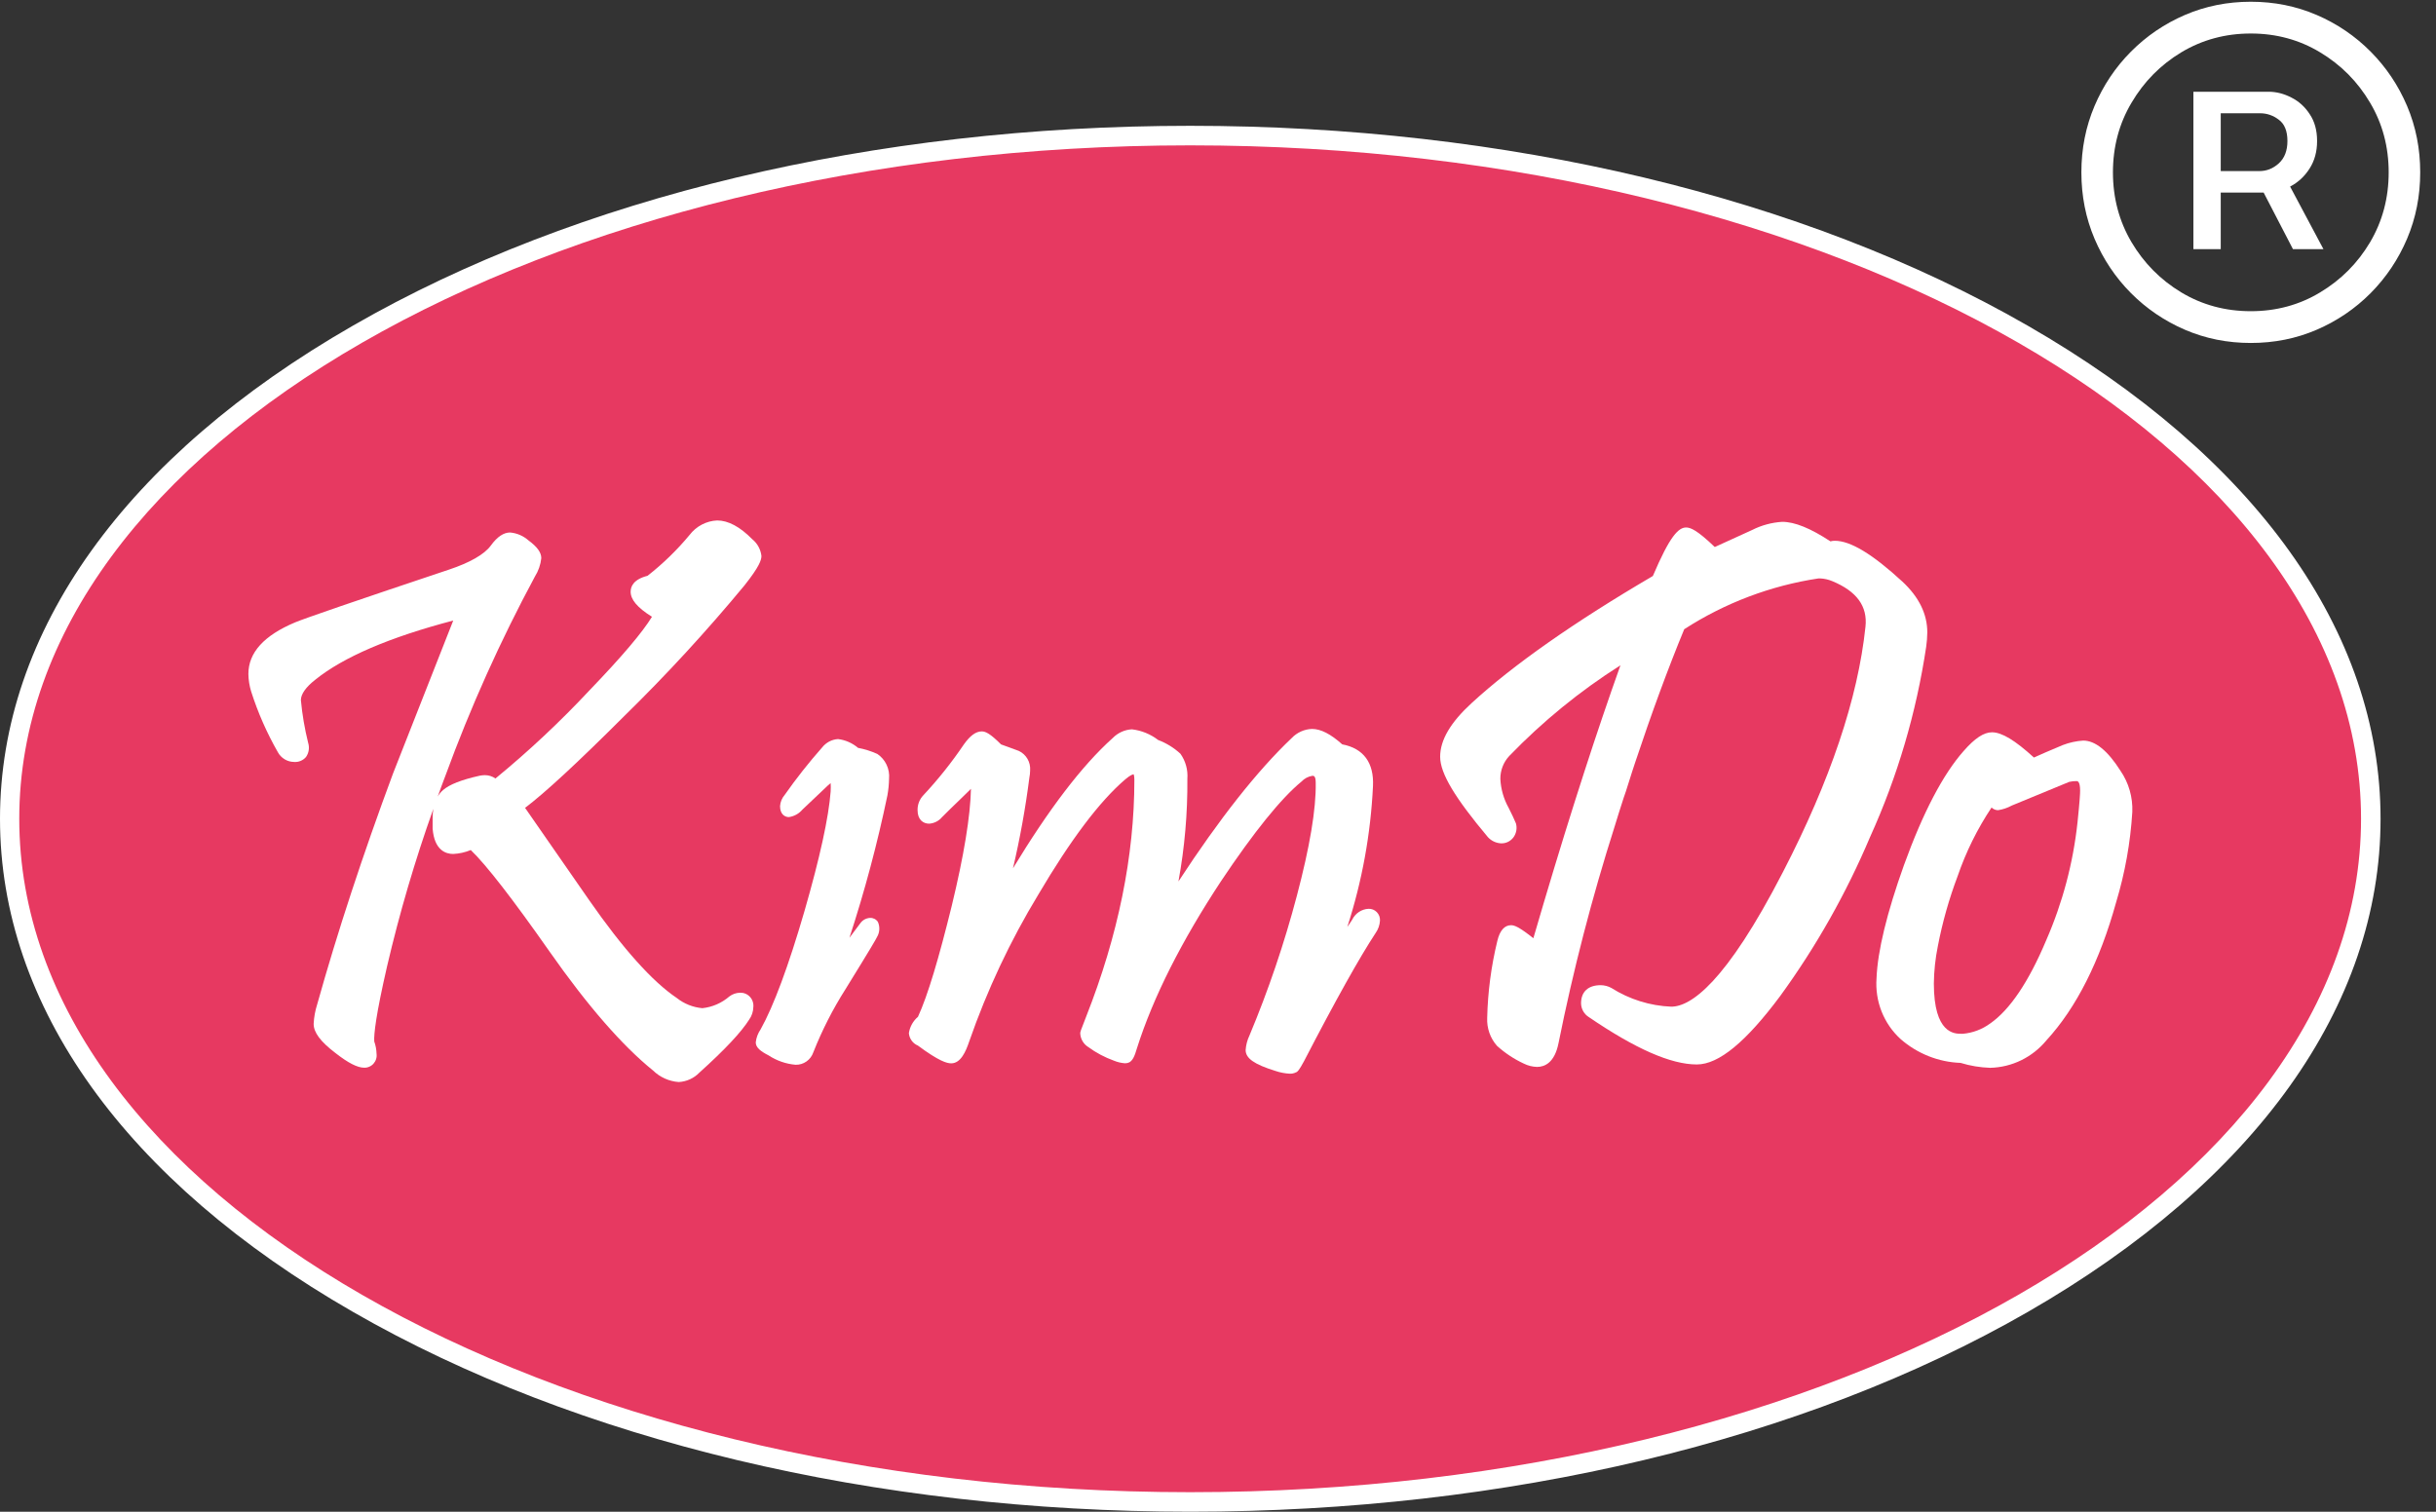 <svg width="87" height="54" viewBox="0 0 87 54" fill="none" xmlns="http://www.w3.org/2000/svg">
<rect x="0" y="0" width="87" height="54" fill="#333333" stroke="none"/>
<g clip-path="url(#clip0_39_8)">
<path d="M42.506 53.65C31.275 53.65 20.715 51.131 12.765 46.56C4.756 41.952 0.344 35.803 0.344 29.248C0.344 22.692 4.756 16.542 12.765 11.933C20.715 7.362 31.277 4.843 42.506 4.843C53.736 4.843 64.296 7.362 72.245 11.933C80.257 16.542 84.667 22.69 84.667 29.248C84.667 35.806 80.257 41.952 72.245 46.56C64.296 51.131 53.734 53.65 42.506 53.65Z" fill="url(#paint0_linear_39_8)"/>
<path d="M42.506 5.192C65.6 5.192 84.323 15.962 84.323 29.248C84.323 42.533 65.6 53.302 42.506 53.302C19.413 53.302 0.688 42.531 0.688 29.248C0.688 15.965 19.41 5.192 42.506 5.192ZM42.506 4.494C31.22 4.494 20.598 7.029 12.607 11.631C4.474 16.302 0 22.564 0 29.248C0 35.931 4.474 42.191 12.607 46.862C20.607 51.464 31.229 53.999 42.516 53.999C53.802 53.999 64.424 51.464 72.424 46.862C80.547 42.191 85.02 35.929 85.02 29.248C85.02 22.567 80.538 16.302 72.415 11.631C64.41 7.029 53.793 4.494 42.506 4.494Z" fill="white"/>
<path d="M26.424 35.461C26.288 35.465 26.157 35.511 26.048 35.594C25.776 35.829 25.441 35.975 25.085 36.013C24.752 35.984 24.433 35.857 24.169 35.647C23.3 35.063 22.25 33.891 21.044 32.158C20.28 31.055 19.516 29.955 18.752 28.857C19.44 28.34 20.604 27.268 22.287 25.586C23.801 24.105 25.237 22.544 26.589 20.91C27.121 20.24 27.194 20.003 27.194 19.859C27.167 19.622 27.048 19.407 26.864 19.259C26.429 18.817 26.007 18.591 25.613 18.591C25.422 18.599 25.235 18.65 25.065 18.739C24.895 18.828 24.746 18.954 24.629 19.107C24.181 19.647 23.677 20.137 23.126 20.568C22.628 20.694 22.523 20.945 22.523 21.136C22.523 21.415 22.752 21.697 23.284 22.032C22.951 22.581 22.207 23.46 21.061 24.651C20.009 25.777 18.884 26.832 17.695 27.808C17.583 27.729 17.449 27.688 17.313 27.689C17.253 27.69 17.193 27.696 17.134 27.708C16.478 27.854 16.052 28.022 15.823 28.222C15.747 28.288 15.682 28.366 15.633 28.454C15.721 28.205 15.813 27.956 15.908 27.708C16.803 25.262 17.871 22.886 19.103 20.596C19.228 20.398 19.307 20.172 19.332 19.938C19.332 19.733 19.186 19.533 18.874 19.303C18.69 19.141 18.461 19.042 18.218 19.021C17.989 19.021 17.76 19.17 17.53 19.487C17.301 19.803 16.774 20.101 16.041 20.345C12.71 21.459 10.911 22.078 10.539 22.232C9.432 22.697 8.871 23.309 8.871 24.074C8.874 24.288 8.908 24.5 8.971 24.704C9.212 25.458 9.531 26.183 9.923 26.868C9.98 26.973 10.064 27.061 10.166 27.122C10.268 27.184 10.384 27.216 10.503 27.217C10.582 27.223 10.662 27.211 10.736 27.18C10.811 27.149 10.877 27.101 10.929 27.04C10.98 26.967 11.013 26.884 11.026 26.796C11.039 26.707 11.032 26.617 11.005 26.533C10.881 26.032 10.794 25.523 10.746 25.009C10.746 24.797 10.922 24.544 11.259 24.281C12.258 23.474 13.913 22.762 16.187 22.166C15.414 24.13 14.697 25.951 14.037 27.629C12.962 30.522 12.05 33.295 11.328 35.877C11.256 36.103 11.213 36.338 11.202 36.575C11.202 36.88 11.447 37.208 11.976 37.611C12.435 37.971 12.767 38.139 13.006 38.139C13.069 38.141 13.132 38.129 13.189 38.103C13.247 38.078 13.299 38.041 13.341 37.993C13.383 37.945 13.415 37.889 13.433 37.828C13.452 37.767 13.457 37.702 13.448 37.639C13.444 37.489 13.416 37.341 13.366 37.201C13.35 36.945 13.421 36.271 13.824 34.517C14.269 32.611 14.821 30.733 15.477 28.892C15.459 29.002 15.45 29.113 15.451 29.224C15.451 29.327 15.451 29.457 15.451 29.599C15.513 30.387 15.937 30.504 16.185 30.504C16.401 30.494 16.613 30.447 16.813 30.364C17.363 30.89 18.308 32.109 19.626 33.989C20.98 35.922 22.225 37.352 23.323 38.239C23.572 38.481 23.896 38.626 24.24 38.651C24.521 38.636 24.786 38.515 24.982 38.311C25.899 37.485 26.475 36.866 26.754 36.424C26.849 36.292 26.902 36.134 26.905 35.971C26.912 35.904 26.904 35.837 26.882 35.773C26.861 35.71 26.826 35.652 26.78 35.604C26.734 35.555 26.679 35.517 26.617 35.493C26.556 35.468 26.49 35.458 26.424 35.461Z" fill="white"/>
<path d="M31.332 26.931C31.112 26.831 30.881 26.759 30.644 26.714C30.441 26.541 30.193 26.432 29.929 26.4C29.82 26.407 29.713 26.437 29.615 26.488C29.518 26.54 29.432 26.611 29.363 26.698C28.884 27.24 28.436 27.808 28.02 28.401C27.925 28.511 27.869 28.65 27.859 28.796C27.859 29.085 28.029 29.187 28.173 29.187C28.361 29.161 28.534 29.066 28.657 28.92L29.482 28.138C29.541 28.08 29.602 28.025 29.666 27.973C29.672 28.073 29.672 28.173 29.666 28.273C29.597 29.192 29.283 30.63 28.733 32.539C28.16 34.512 27.63 35.936 27.165 36.769C27.07 36.907 27.01 37.066 26.991 37.234C26.991 37.42 27.165 37.553 27.449 37.699C27.738 37.889 28.069 38.004 28.412 38.034C28.551 38.038 28.689 37.997 28.803 37.916C28.918 37.836 29.004 37.719 29.049 37.585C29.36 36.8 29.743 36.047 30.195 35.336C31.13 33.823 31.288 33.544 31.32 33.474C31.369 33.393 31.398 33.301 31.403 33.206C31.409 33.111 31.392 33.017 31.353 32.93C31.322 32.884 31.28 32.846 31.23 32.821C31.181 32.797 31.126 32.785 31.071 32.788C31 32.792 30.931 32.813 30.869 32.848C30.808 32.884 30.755 32.933 30.715 32.993C30.58 33.179 30.454 33.346 30.337 33.498C30.883 31.828 31.336 30.129 31.694 28.408C31.729 28.214 31.748 28.017 31.752 27.819C31.768 27.646 31.737 27.473 31.663 27.316C31.589 27.159 31.475 27.026 31.332 26.931Z" fill="white"/>
<path d="M75.73 27.531C75.271 26.807 74.827 26.454 74.4 26.454C74.151 26.47 73.905 26.524 73.671 26.614C73.197 26.812 72.855 26.961 72.64 27.059C71.966 26.445 71.494 26.158 71.143 26.158C70.85 26.158 70.529 26.37 70.132 26.824C69.394 27.657 68.677 29.027 68 30.899C67.386 32.616 67.056 33.977 67.019 34.945C66.989 35.35 67.051 35.758 67.201 36.135C67.351 36.512 67.584 36.849 67.883 37.12C68.48 37.64 69.234 37.939 70.02 37.967C70.363 38.072 70.718 38.131 71.076 38.143C71.462 38.134 71.841 38.042 72.188 37.872C72.535 37.702 72.842 37.459 73.089 37.159C74.157 35.996 74.994 34.333 75.576 32.23C75.893 31.181 76.087 30.098 76.154 29.003C76.175 28.479 76.026 27.961 75.73 27.531ZM74.162 27.901C74.194 27.901 74.29 27.901 74.29 28.245C74.29 28.352 74.274 28.634 74.198 29.366C74.042 30.824 73.664 32.248 73.078 33.589C72.452 35.077 71.778 36.075 71.074 36.562C70.79 36.77 70.454 36.896 70.105 36.927H70.045C69.804 36.927 69.066 36.927 69.066 35.129C69.072 34.682 69.119 34.237 69.208 33.8C69.371 32.95 69.607 32.115 69.912 31.306C70.21 30.436 70.618 29.608 71.127 28.845C71.189 28.905 71.271 28.939 71.356 28.941C71.529 28.915 71.695 28.859 71.849 28.775L73.9 27.929C73.986 27.91 74.074 27.9 74.162 27.901Z" fill="white"/>
<path d="M48.874 32.463C48.753 32.469 48.635 32.508 48.533 32.576C48.431 32.644 48.349 32.738 48.294 32.849C48.242 32.933 48.182 33.019 48.118 33.112C48.644 31.485 48.953 29.793 49.035 28.082C49.076 27.247 48.696 26.731 47.937 26.589C47.524 26.219 47.171 26.038 46.859 26.038C46.583 26.046 46.32 26.165 46.128 26.368C44.902 27.531 43.545 29.253 42.087 31.486C42.309 30.276 42.416 29.047 42.406 27.817C42.43 27.499 42.342 27.183 42.158 26.924C41.926 26.71 41.656 26.544 41.363 26.433C41.09 26.224 40.767 26.092 40.428 26.052C40.168 26.064 39.923 26.176 39.74 26.363C38.633 27.354 37.448 28.922 36.178 31.016C36.429 29.948 36.624 28.868 36.763 27.78C36.78 27.695 36.789 27.608 36.79 27.522C36.801 27.378 36.769 27.234 36.697 27.109C36.625 26.985 36.518 26.885 36.389 26.824L36.029 26.691L35.752 26.591C35.371 26.21 35.202 26.126 35.064 26.126C34.853 26.126 34.649 26.275 34.424 26.591C33.989 27.235 33.505 27.842 32.976 28.408C32.841 28.549 32.767 28.739 32.77 28.936C32.77 29.294 32.983 29.422 33.184 29.422C33.272 29.417 33.358 29.393 33.437 29.353C33.516 29.313 33.586 29.258 33.643 29.19C33.796 29.035 34.033 28.802 34.356 28.492L34.677 28.178C34.656 29.148 34.429 30.55 33.989 32.365C33.531 34.226 33.136 35.557 32.785 36.32C32.611 36.468 32.495 36.675 32.46 36.904C32.468 37.001 32.502 37.093 32.559 37.172C32.615 37.25 32.692 37.311 32.781 37.348C33.54 37.909 33.817 37.983 33.973 37.983C34.31 37.983 34.493 37.564 34.615 37.201C35.253 35.367 36.081 33.606 37.086 31.949C38.232 30.006 39.27 28.622 40.192 27.836C40.382 27.673 40.469 27.659 40.49 27.659C40.507 27.723 40.515 27.79 40.513 27.857C40.513 30.567 39.935 33.412 38.793 36.31C38.58 36.848 38.58 36.864 38.58 36.915C38.585 37.014 38.614 37.11 38.664 37.194C38.714 37.279 38.784 37.35 38.867 37.401C39.148 37.607 39.457 37.77 39.784 37.888C39.909 37.94 40.042 37.971 40.178 37.981C40.233 37.982 40.287 37.97 40.336 37.946C40.451 37.876 40.519 37.743 40.604 37.448C41.186 35.61 42.209 33.598 43.609 31.474C44.785 29.715 45.75 28.52 46.481 27.919C46.585 27.808 46.723 27.735 46.873 27.712C46.919 27.712 46.99 27.712 46.99 27.964C47.006 28.894 46.779 30.25 46.316 32C45.867 33.702 45.301 35.37 44.622 36.992C44.545 37.154 44.499 37.329 44.487 37.508C44.487 37.804 44.794 38.02 45.553 38.255C45.716 38.311 45.886 38.343 46.057 38.353C46.137 38.357 46.216 38.34 46.286 38.304C46.342 38.29 46.399 38.225 46.571 37.909C47.701 35.727 48.563 34.187 49.129 33.328C49.221 33.198 49.276 33.044 49.285 32.884C49.288 32.828 49.279 32.772 49.26 32.72C49.24 32.668 49.21 32.621 49.171 32.581C49.133 32.541 49.086 32.511 49.035 32.49C48.984 32.47 48.929 32.46 48.874 32.463Z" fill="white"/>
<path d="M68.832 22.588C68.832 21.934 68.534 21.324 67.94 20.773C66.874 19.791 66.086 19.317 65.531 19.317C65.478 19.316 65.424 19.323 65.373 19.338C64.665 18.872 64.099 18.64 63.649 18.64C63.276 18.664 62.911 18.762 62.577 18.931L61.242 19.54C60.617 18.94 60.378 18.842 60.22 18.842C59.947 18.842 59.64 19.14 59.031 20.575C56.225 22.22 54.05 23.746 52.564 25.109C51.803 25.807 51.434 26.433 51.434 27.033C51.434 27.633 51.975 28.515 53.14 29.904C53.262 30.037 53.432 30.117 53.612 30.125C53.696 30.127 53.78 30.11 53.856 30.073C53.932 30.036 53.998 29.981 54.05 29.913C54.102 29.843 54.137 29.761 54.153 29.674C54.169 29.587 54.165 29.498 54.141 29.413C54.077 29.259 53.995 29.083 53.88 28.857C53.704 28.541 53.602 28.189 53.584 27.826C53.581 27.521 53.694 27.227 53.901 27.005C55.094 25.769 56.427 24.682 57.873 23.765C57.453 24.942 57.018 26.224 56.578 27.584L56.225 28.687C55.753 30.178 55.262 31.8 54.763 33.514C54.231 33.091 54.075 33.049 53.965 33.049C53.736 33.049 53.564 33.237 53.477 33.607C53.257 34.508 53.135 35.431 53.114 36.359C53.097 36.727 53.223 37.086 53.465 37.359C53.751 37.617 54.073 37.831 54.421 37.992C54.568 38.066 54.729 38.106 54.893 38.111C55.166 38.111 55.521 37.964 55.661 37.264C56.187 34.646 56.857 32.06 57.667 29.518C57.774 29.171 57.882 28.82 57.988 28.499C58.026 28.401 58.1 28.171 58.18 27.913C58.26 27.654 58.329 27.447 58.398 27.238C58.985 25.474 59.574 23.874 60.151 22.476C61.607 21.536 63.242 20.918 64.949 20.661H65.002C65.152 20.668 65.3 20.701 65.439 20.759C66.313 21.122 66.703 21.655 66.624 22.387C66.356 24.946 65.364 27.884 63.681 31.141C61.63 35.124 60.378 35.959 59.686 35.959C58.929 35.928 58.193 35.698 57.55 35.291C57.433 35.227 57.302 35.193 57.169 35.191C56.722 35.191 56.466 35.424 56.466 35.84C56.468 35.939 56.494 36.035 56.542 36.12C56.59 36.205 56.658 36.277 56.741 36.329C58.414 37.469 59.675 38.023 60.601 38.023C61.389 38.023 62.361 37.213 63.581 35.575C64.862 33.813 65.939 31.907 66.79 29.894C67.768 27.736 68.442 25.448 68.793 23.099C68.817 22.93 68.83 22.759 68.832 22.588Z" fill="white"/>
<path d="M78.336 8.899V3.277H81.014C81.296 3.277 81.568 3.346 81.831 3.483C82.098 3.615 82.317 3.813 82.489 4.077C82.665 4.336 82.753 4.656 82.753 5.037C82.753 5.418 82.662 5.748 82.481 6.027C82.305 6.301 82.078 6.512 81.8 6.659C81.528 6.807 81.246 6.88 80.953 6.88H78.881V6.111H80.696C80.953 6.111 81.183 6.019 81.384 5.837C81.591 5.649 81.694 5.382 81.694 5.037C81.694 4.681 81.591 4.427 81.384 4.275C81.183 4.123 80.961 4.046 80.719 4.046H79.312V8.899H78.336ZM81.588 6.286L82.98 8.899H81.891L80.537 6.286H81.588ZM80.386 12.251C79.549 12.251 78.765 12.094 78.034 11.779C77.303 11.464 76.66 11.027 76.105 10.469C75.55 9.91 75.117 9.262 74.804 8.526C74.492 7.789 74.335 7 74.335 6.157C74.335 5.314 74.492 4.524 74.804 3.787C75.117 3.051 75.55 2.403 76.105 1.845C76.66 1.286 77.303 0.849 78.034 0.534C78.765 0.22 79.549 0.062 80.386 0.062C81.223 0.062 82.007 0.22 82.738 0.534C83.469 0.849 84.112 1.286 84.667 1.845C85.221 2.403 85.655 3.051 85.968 3.787C86.28 4.524 86.436 5.314 86.436 6.157C86.436 7 86.28 7.789 85.968 8.526C85.655 9.262 85.221 9.91 84.667 10.469C84.112 11.027 83.469 11.464 82.738 11.779C82.007 12.094 81.223 12.251 80.386 12.251ZM80.386 11.116C81.293 11.116 82.118 10.893 82.859 10.446C83.605 9.999 84.2 9.402 84.644 8.655C85.088 7.904 85.31 7.071 85.31 6.157C85.31 5.242 85.088 4.412 84.644 3.666C84.2 2.914 83.605 2.315 82.859 1.868C82.118 1.421 81.293 1.197 80.386 1.197C79.478 1.197 78.651 1.421 77.905 1.868C77.164 2.315 76.572 2.914 76.128 3.666C75.684 4.412 75.462 5.242 75.462 6.157C75.462 7.071 75.684 7.904 76.128 8.655C76.572 9.402 77.164 9.999 77.905 10.446C78.651 10.893 79.478 11.116 80.386 11.116Z" fill="white"/>
</g>
<defs>
<linearGradient id="paint0_linear_39_8" x1="0.344" y1="29.248" x2="84.667" y2="29.248" gradientUnits="userSpaceOnUse">
<stop offset="0.02" stop-color="#E73961"/>
<stop offset="0.29" stop-color="#E73961"/>
</linearGradient>
<clipPath id="clip0_39_8">
<rect width="86.53" height="54" fill="white"/>
</clipPath>
</defs>
</svg>
